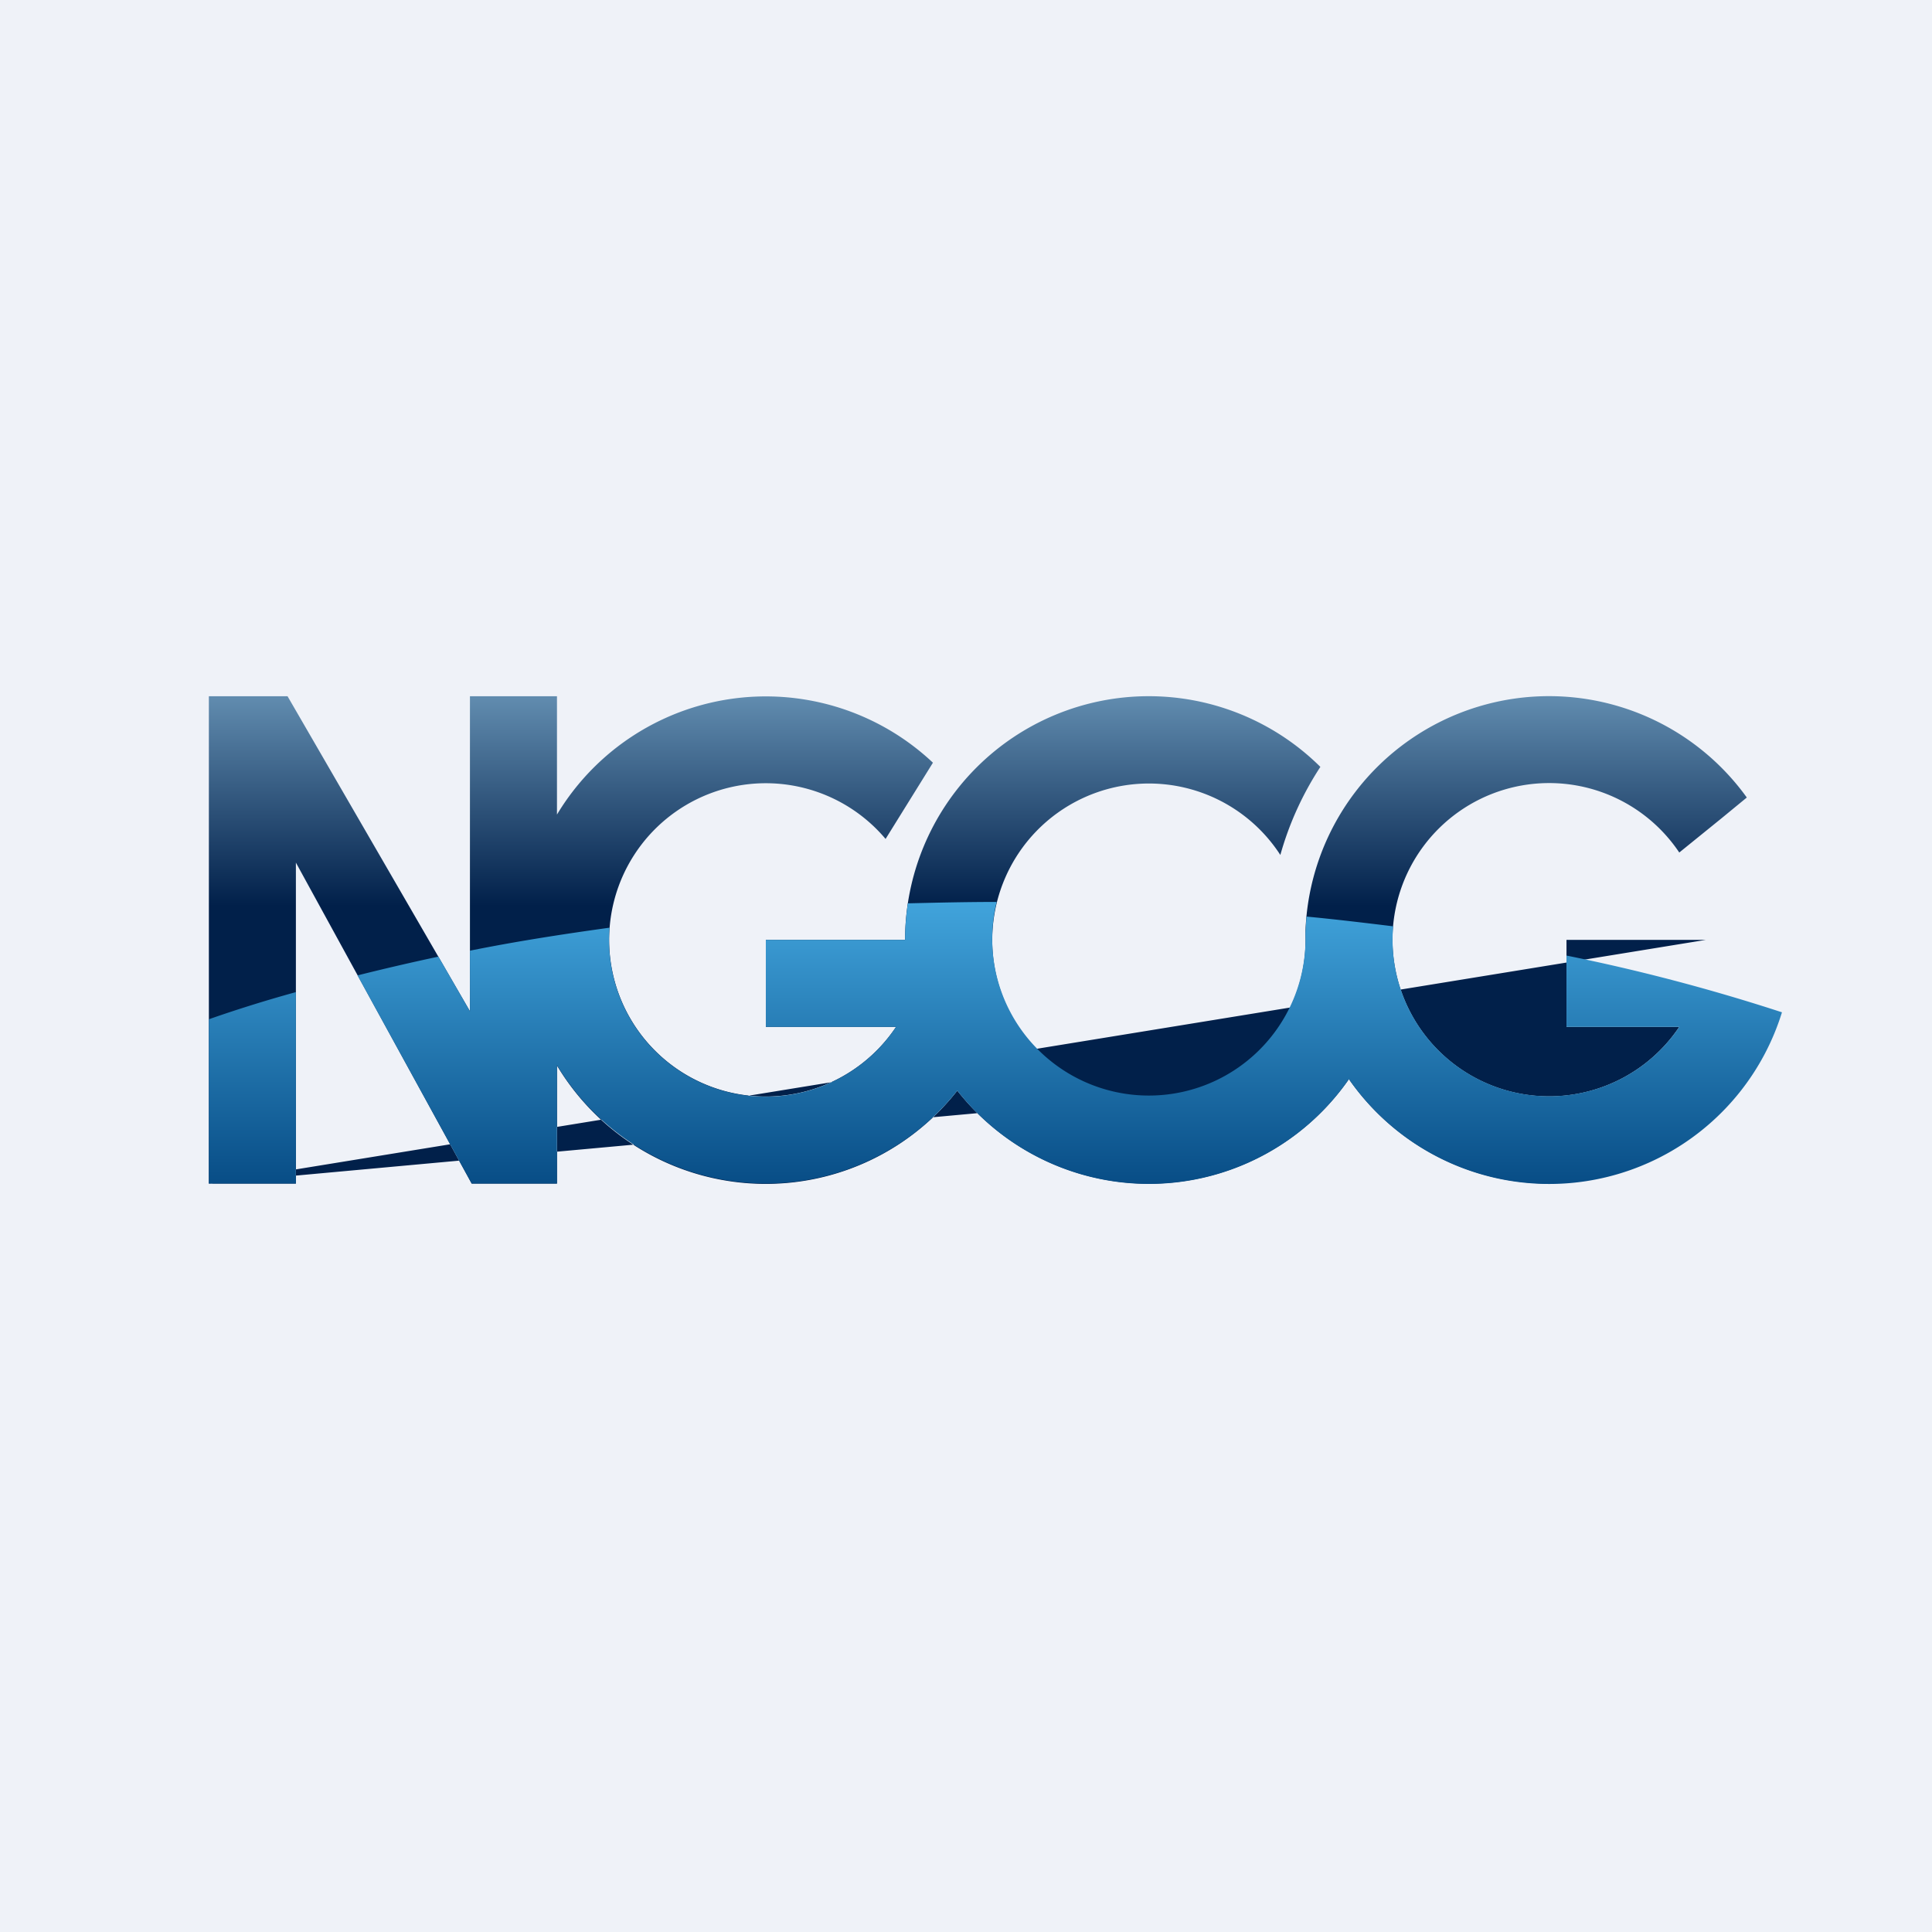 <?xml version="1.0" encoding="UTF-8"?>
<!-- generated by Finnhub -->
<svg viewBox="0 0 55.5 55.5" xmlns="http://www.w3.org/2000/svg">
<path d="M0 0h55.5v55.5H0z" fill="rgb(239, 242, 248)"/>
<path d="M6 34V20h2.26l5.24 9.05V20H16v3.4a7 7 0 0 1 10.8-1.49l-1.36 2.19a4.5 4.5 0 1 0 .3 5.4H22V27h4a7 7 0 0 1 11.93-4.97 9.09 9.09 0 0 0-1.15 2.53 4.5 4.5 0 1 0 .72 2.26 7 7 0 0 1 12.68-3.91l-.73.6-1.21.98a4.5 4.5 0 1 0 0 5.01H45V27h4m-10.25 4a7 7 0 0 1-11.25.33 6.99 6.99 0 0 1-11.5-.72V34h-2.45L8.5 24.78V34H6m32.75-3a7 7 0 0 0 5.75 3l-5.75-3Z" fill="url(#b)"/>
<path d="M6 29.28V34h2.5v-5.5c-.87.24-1.7.5-2.5.78Zm6.6-1.8c-.8.17-1.57.35-2.33.54L13.55 34H16v-3.4a7 7 0 0 0 11.5.73A6.99 6.99 0 0 0 38.75 31a7 7 0 0 0 12.44-1.92A55.07 55.07 0 0 0 45 27.45v2.05h3.24a4.5 4.5 0 0 1-8.22-2.89c-.82-.1-1.65-.2-2.49-.28l-.03.48a4.5 4.5 0 1 1-8.87-.9c-.86 0-1.7.02-2.55.04-.05.34-.08.7-.08 1.05h-4v2.5h3.74a4.5 4.5 0 0 1-8.23-2.85c-1.38.19-2.72.4-4.01.66v1.74l-.9-1.56Z" fill="url(#a)"/>
<defs>
<linearGradient id="b" x1="28.09" x2="28.09" y1="20" y2="34" gradientUnits="userSpaceOnUse">
<stop stop-color="rgb(97, 140, 175)" offset="0"/>
<stop stop-color="rgb(1, 32, 74)" offset=".43"/>
</linearGradient>
<linearGradient id="a" x1="28.59" x2="28.59" y1="25.91" y2="34" gradientUnits="userSpaceOnUse">
<stop stop-color="rgb(65, 164, 220)" offset="0"/>
<stop stop-color="rgb(8, 77, 134)" offset="1"/>
</linearGradient>
</defs>
</svg>
